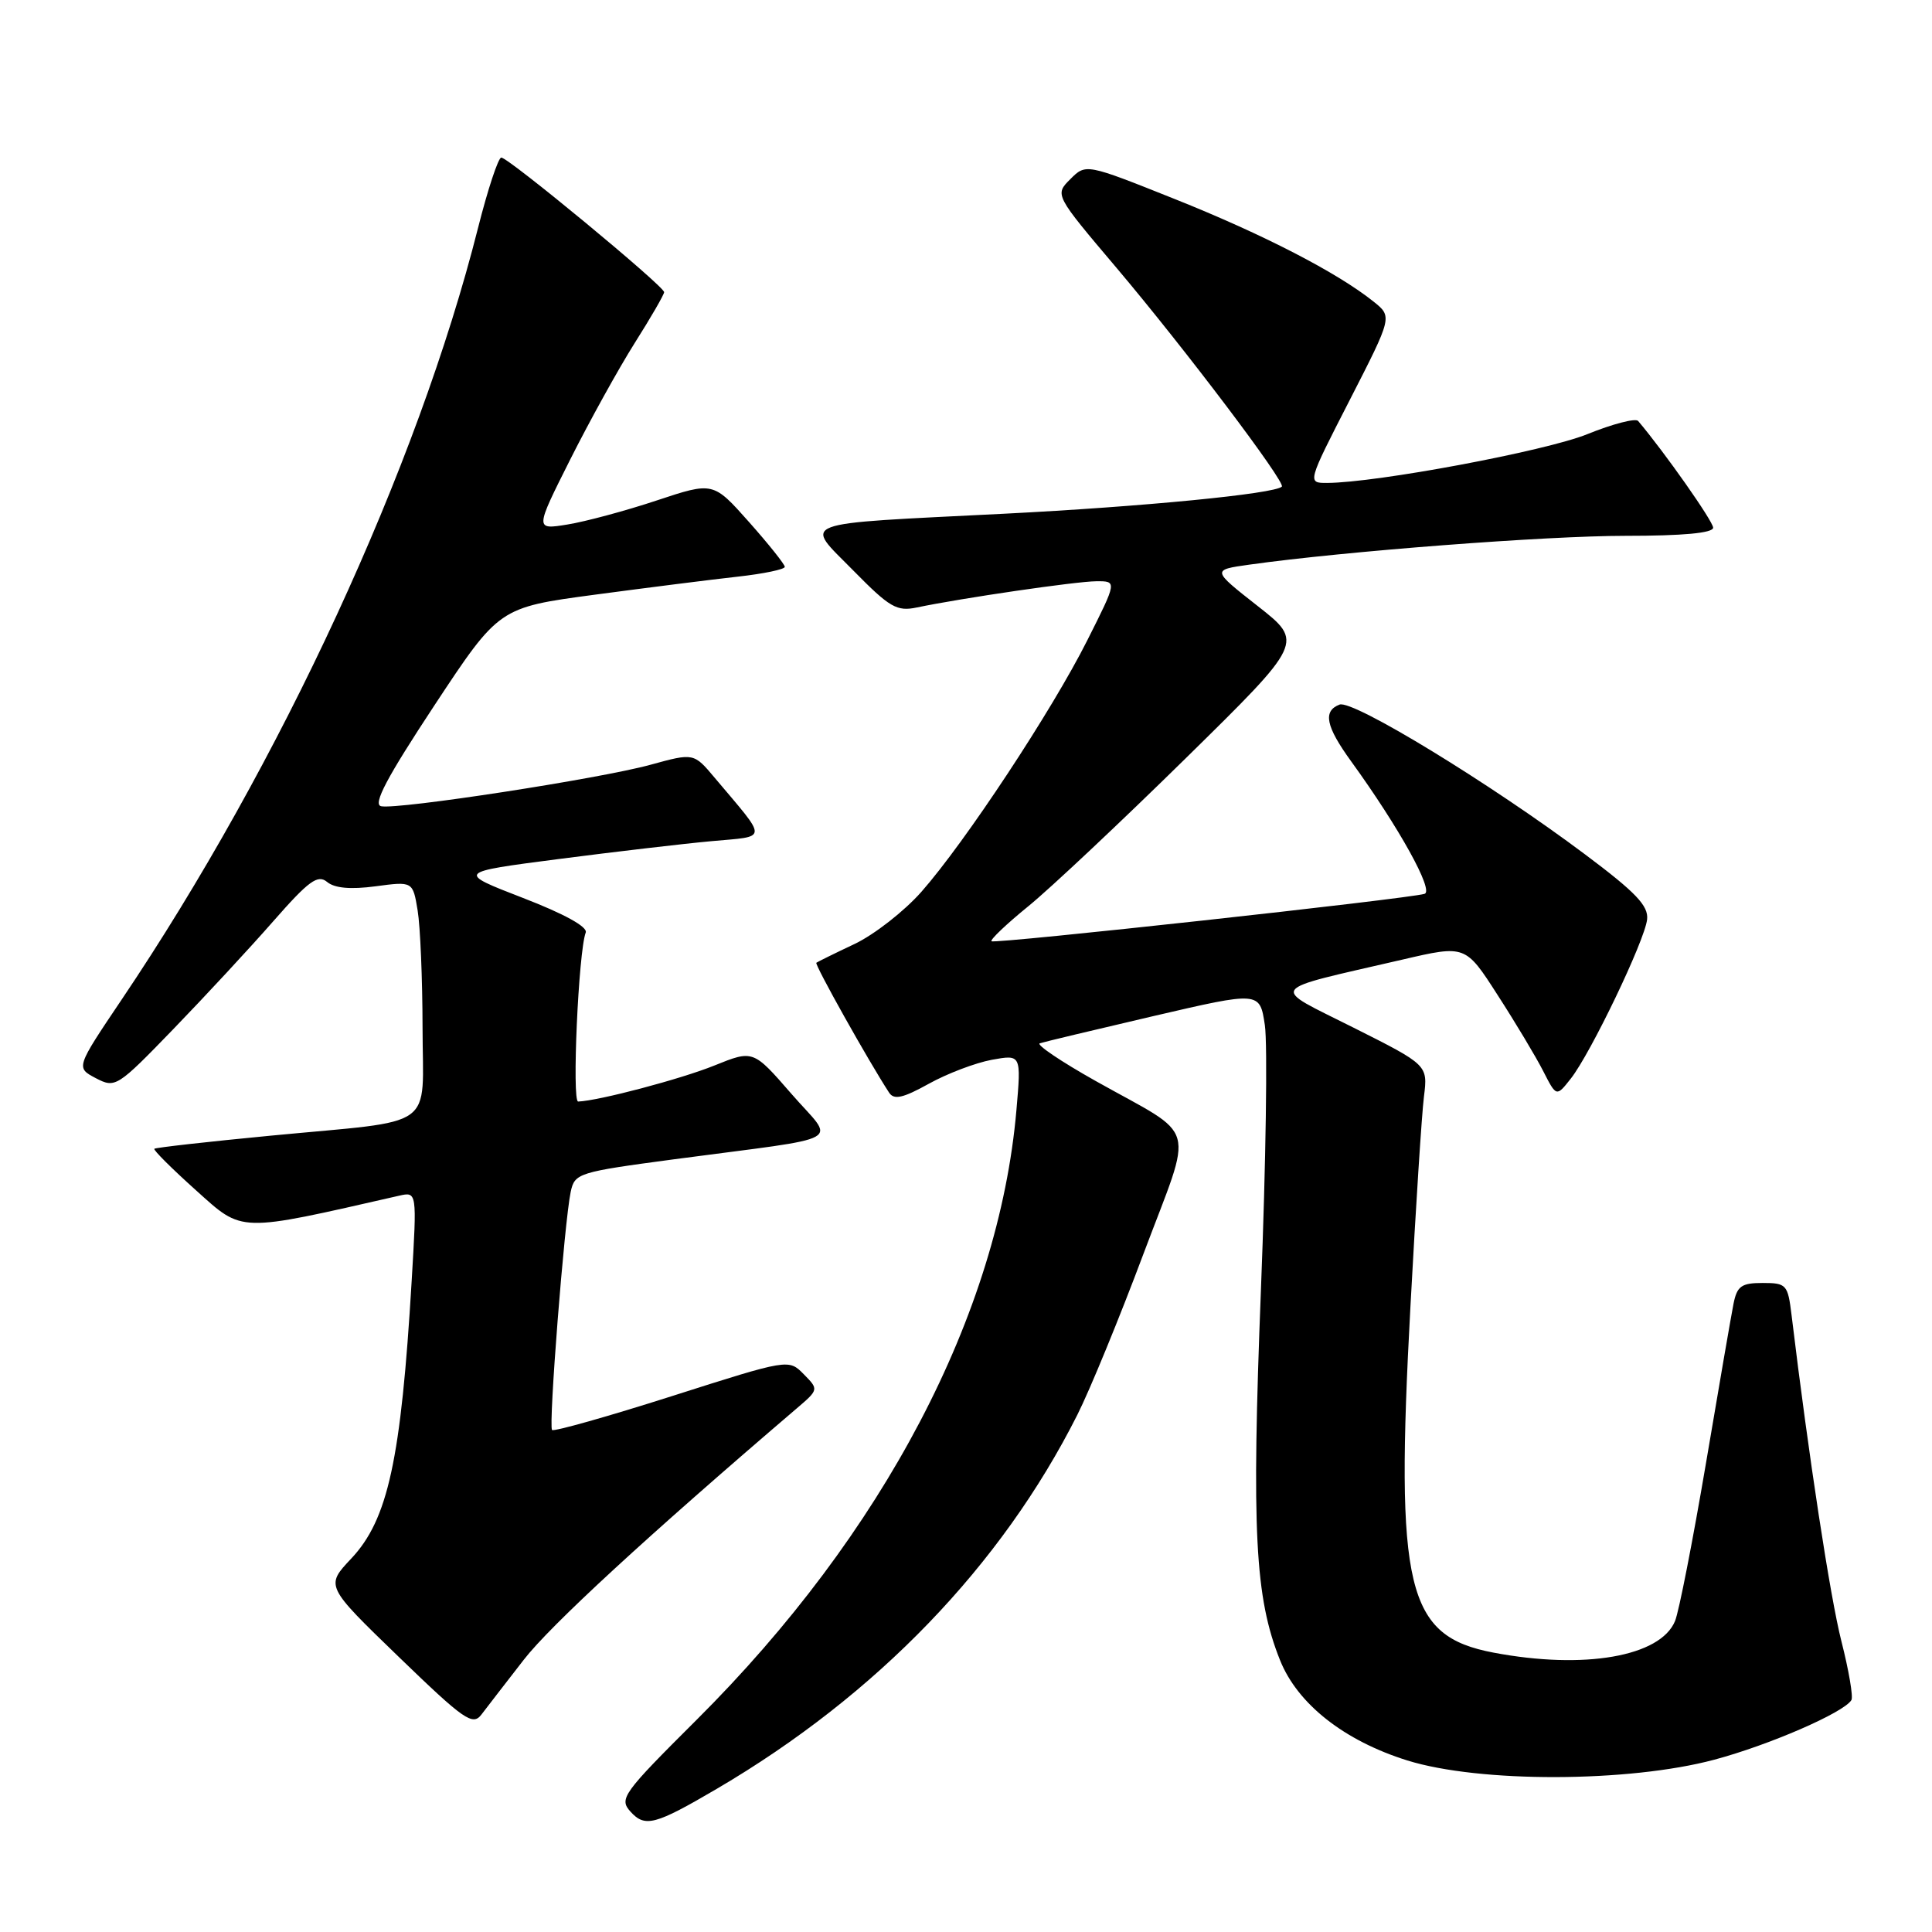 <?xml version="1.0" encoding="UTF-8" standalone="no"?>
<!DOCTYPE svg PUBLIC "-//W3C//DTD SVG 1.1//EN" "http://www.w3.org/Graphics/SVG/1.1/DTD/svg11.dtd" >
<svg xmlns="http://www.w3.org/2000/svg" xmlns:xlink="http://www.w3.org/1999/xlink" version="1.1" viewBox="0 0 256 256">
 <g >
 <path fill="currentColor"
d=" M 95.01 237.01 C 116.18 224.58 132.69 207.45 142.75 187.48 C 144.41 184.19 148.36 174.57 151.53 166.10 C 158.20 148.33 158.93 150.96 145.17 143.23 C 140.59 140.66 137.26 138.41 137.78 138.24 C 138.29 138.07 145.06 136.45 152.82 134.64 C 166.93 131.36 166.93 131.36 167.60 135.84 C 167.97 138.31 167.74 154.09 167.08 170.91 C 165.83 202.89 166.28 211.66 169.61 219.98 C 171.93 225.79 178.12 230.66 186.48 233.27 C 196.04 236.25 215.81 236.20 227.15 233.17 C 234.42 231.23 244.32 226.93 245.32 225.27 C 245.58 224.85 244.98 221.35 244.00 217.49 C 242.51 211.63 239.65 192.97 237.39 174.25 C 236.90 170.21 236.71 170.00 233.56 170.00 C 230.75 170.00 230.17 170.41 229.70 172.75 C 229.40 174.26 227.75 183.82 226.03 194.00 C 224.30 204.18 222.47 213.54 221.95 214.80 C 220.00 219.51 209.91 221.26 197.89 218.98 C 186.35 216.79 184.86 210.60 186.89 173.12 C 187.59 160.13 188.39 147.61 188.68 145.31 C 189.20 141.12 189.20 141.12 179.35 136.17 C 168.17 130.55 167.57 131.38 185.84 127.15 C 194.18 125.21 194.18 125.21 198.45 131.86 C 200.81 135.51 203.52 140.04 204.48 141.92 C 206.23 145.35 206.23 145.35 208.14 142.92 C 210.77 139.59 217.95 124.62 218.25 121.83 C 218.45 120.02 216.76 118.25 210.00 113.19 C 197.45 103.79 179.25 92.69 177.50 93.36 C 175.26 94.22 175.67 96.24 179.04 100.89 C 185.39 109.66 190.04 118.05 188.76 118.44 C 186.52 119.11 131.77 125.10 131.38 124.72 C 131.18 124.51 133.37 122.43 136.26 120.08 C 139.14 117.74 148.53 108.91 157.13 100.46 C 172.76 85.10 172.76 85.10 166.66 80.31 C 160.56 75.52 160.56 75.52 165.53 74.82 C 178.21 73.04 204.86 71.00 215.37 71.00 C 223.01 71.00 227.00 70.63 227.00 69.92 C 227.00 69.08 220.55 59.90 217.06 55.78 C 216.73 55.38 213.68 56.17 210.30 57.54 C 204.74 59.78 182.42 63.96 175.86 63.99 C 173.21 64.00 173.21 64.00 178.86 52.98 C 184.50 41.96 184.50 41.96 182.00 39.96 C 177.22 36.13 167.40 31.06 155.68 26.38 C 143.89 21.67 143.89 21.67 141.82 23.74 C 139.75 25.81 139.75 25.81 147.96 35.51 C 156.99 46.19 170.40 63.94 169.85 64.48 C 168.88 65.44 151.41 67.14 133.07 68.07 C 104.99 69.49 106.51 68.92 113.09 75.62 C 117.90 80.51 118.83 81.05 121.50 80.49 C 127.43 79.25 142.56 77.04 145.26 77.02 C 148.02 77.00 148.02 77.00 144.07 84.85 C 139.40 94.15 127.89 111.59 122.09 118.17 C 119.83 120.73 115.85 123.84 113.24 125.08 C 110.63 126.31 108.35 127.44 108.17 127.57 C 107.90 127.78 115.10 140.63 117.81 144.78 C 118.46 145.77 119.64 145.51 123.08 143.60 C 125.51 142.25 129.26 140.83 131.41 140.43 C 135.32 139.72 135.32 139.72 134.68 147.11 C 132.33 174.13 117.08 203.20 92.32 227.87 C 82.48 237.67 82.00 238.34 83.55 240.06 C 85.47 242.18 86.81 241.82 95.01 237.01 Z  M 69.40 219.93 C 72.95 215.35 85.79 203.53 105.50 186.68 C 108.50 184.12 108.50 184.12 106.50 182.09 C 104.50 180.06 104.50 180.06 89.04 184.99 C 80.54 187.70 73.38 189.72 73.15 189.48 C 72.66 188.99 74.78 161.91 75.62 157.93 C 76.15 155.45 76.59 155.31 89.33 153.61 C 112.73 150.50 110.69 151.64 104.86 144.93 C 99.80 139.11 99.80 139.11 94.65 141.19 C 90.22 142.98 79.34 145.86 76.61 145.96 C 75.76 146.00 76.65 126.09 77.61 123.57 C 77.90 122.82 74.76 121.09 69.29 118.98 C 60.50 115.58 60.50 115.58 74.00 113.83 C 81.42 112.87 90.54 111.80 94.26 111.46 C 101.86 110.76 101.82 111.51 94.71 103.07 C 91.93 99.76 91.93 99.76 86.21 101.33 C 79.50 103.18 52.71 107.30 50.50 106.83 C 49.37 106.59 51.25 103.04 57.54 93.50 C 66.12 80.50 66.12 80.50 78.81 78.80 C 85.79 77.87 94.31 76.79 97.75 76.41 C 101.19 76.03 104.00 75.44 103.99 75.11 C 103.98 74.77 101.85 72.10 99.24 69.16 C 94.50 63.83 94.50 63.83 87.00 66.32 C 82.88 67.69 77.56 69.12 75.19 69.50 C 70.88 70.20 70.88 70.20 75.55 60.90 C 78.12 55.79 81.97 48.83 84.11 45.44 C 86.25 42.06 88.00 39.03 88.00 38.71 C 88.00 37.92 67.31 20.82 66.42 20.88 C 66.02 20.90 64.63 25.10 63.34 30.21 C 55.34 61.87 37.18 101.20 16.10 132.48 C 10.05 141.47 10.05 141.47 12.69 142.86 C 15.28 144.21 15.51 144.07 22.96 136.37 C 27.15 132.04 33.11 125.61 36.21 122.07 C 40.92 116.70 42.10 115.84 43.34 116.86 C 44.33 117.69 46.44 117.88 49.76 117.44 C 54.70 116.78 54.70 116.78 55.34 120.64 C 55.69 122.76 55.98 129.74 55.99 136.14 C 56.00 149.92 58.22 148.34 35.89 150.48 C 27.56 151.28 20.61 152.06 20.45 152.22 C 20.29 152.38 22.78 154.86 25.98 157.73 C 32.25 163.36 31.37 163.34 52.87 158.44 C 55.25 157.90 55.25 157.90 54.55 169.70 C 53.14 193.43 51.41 201.36 46.53 206.53 C 43.12 210.15 43.12 210.15 52.81 219.52 C 61.50 227.92 62.63 228.71 63.79 227.19 C 64.50 226.26 67.02 222.99 69.40 219.93 Z "/>
</g>
</svg>